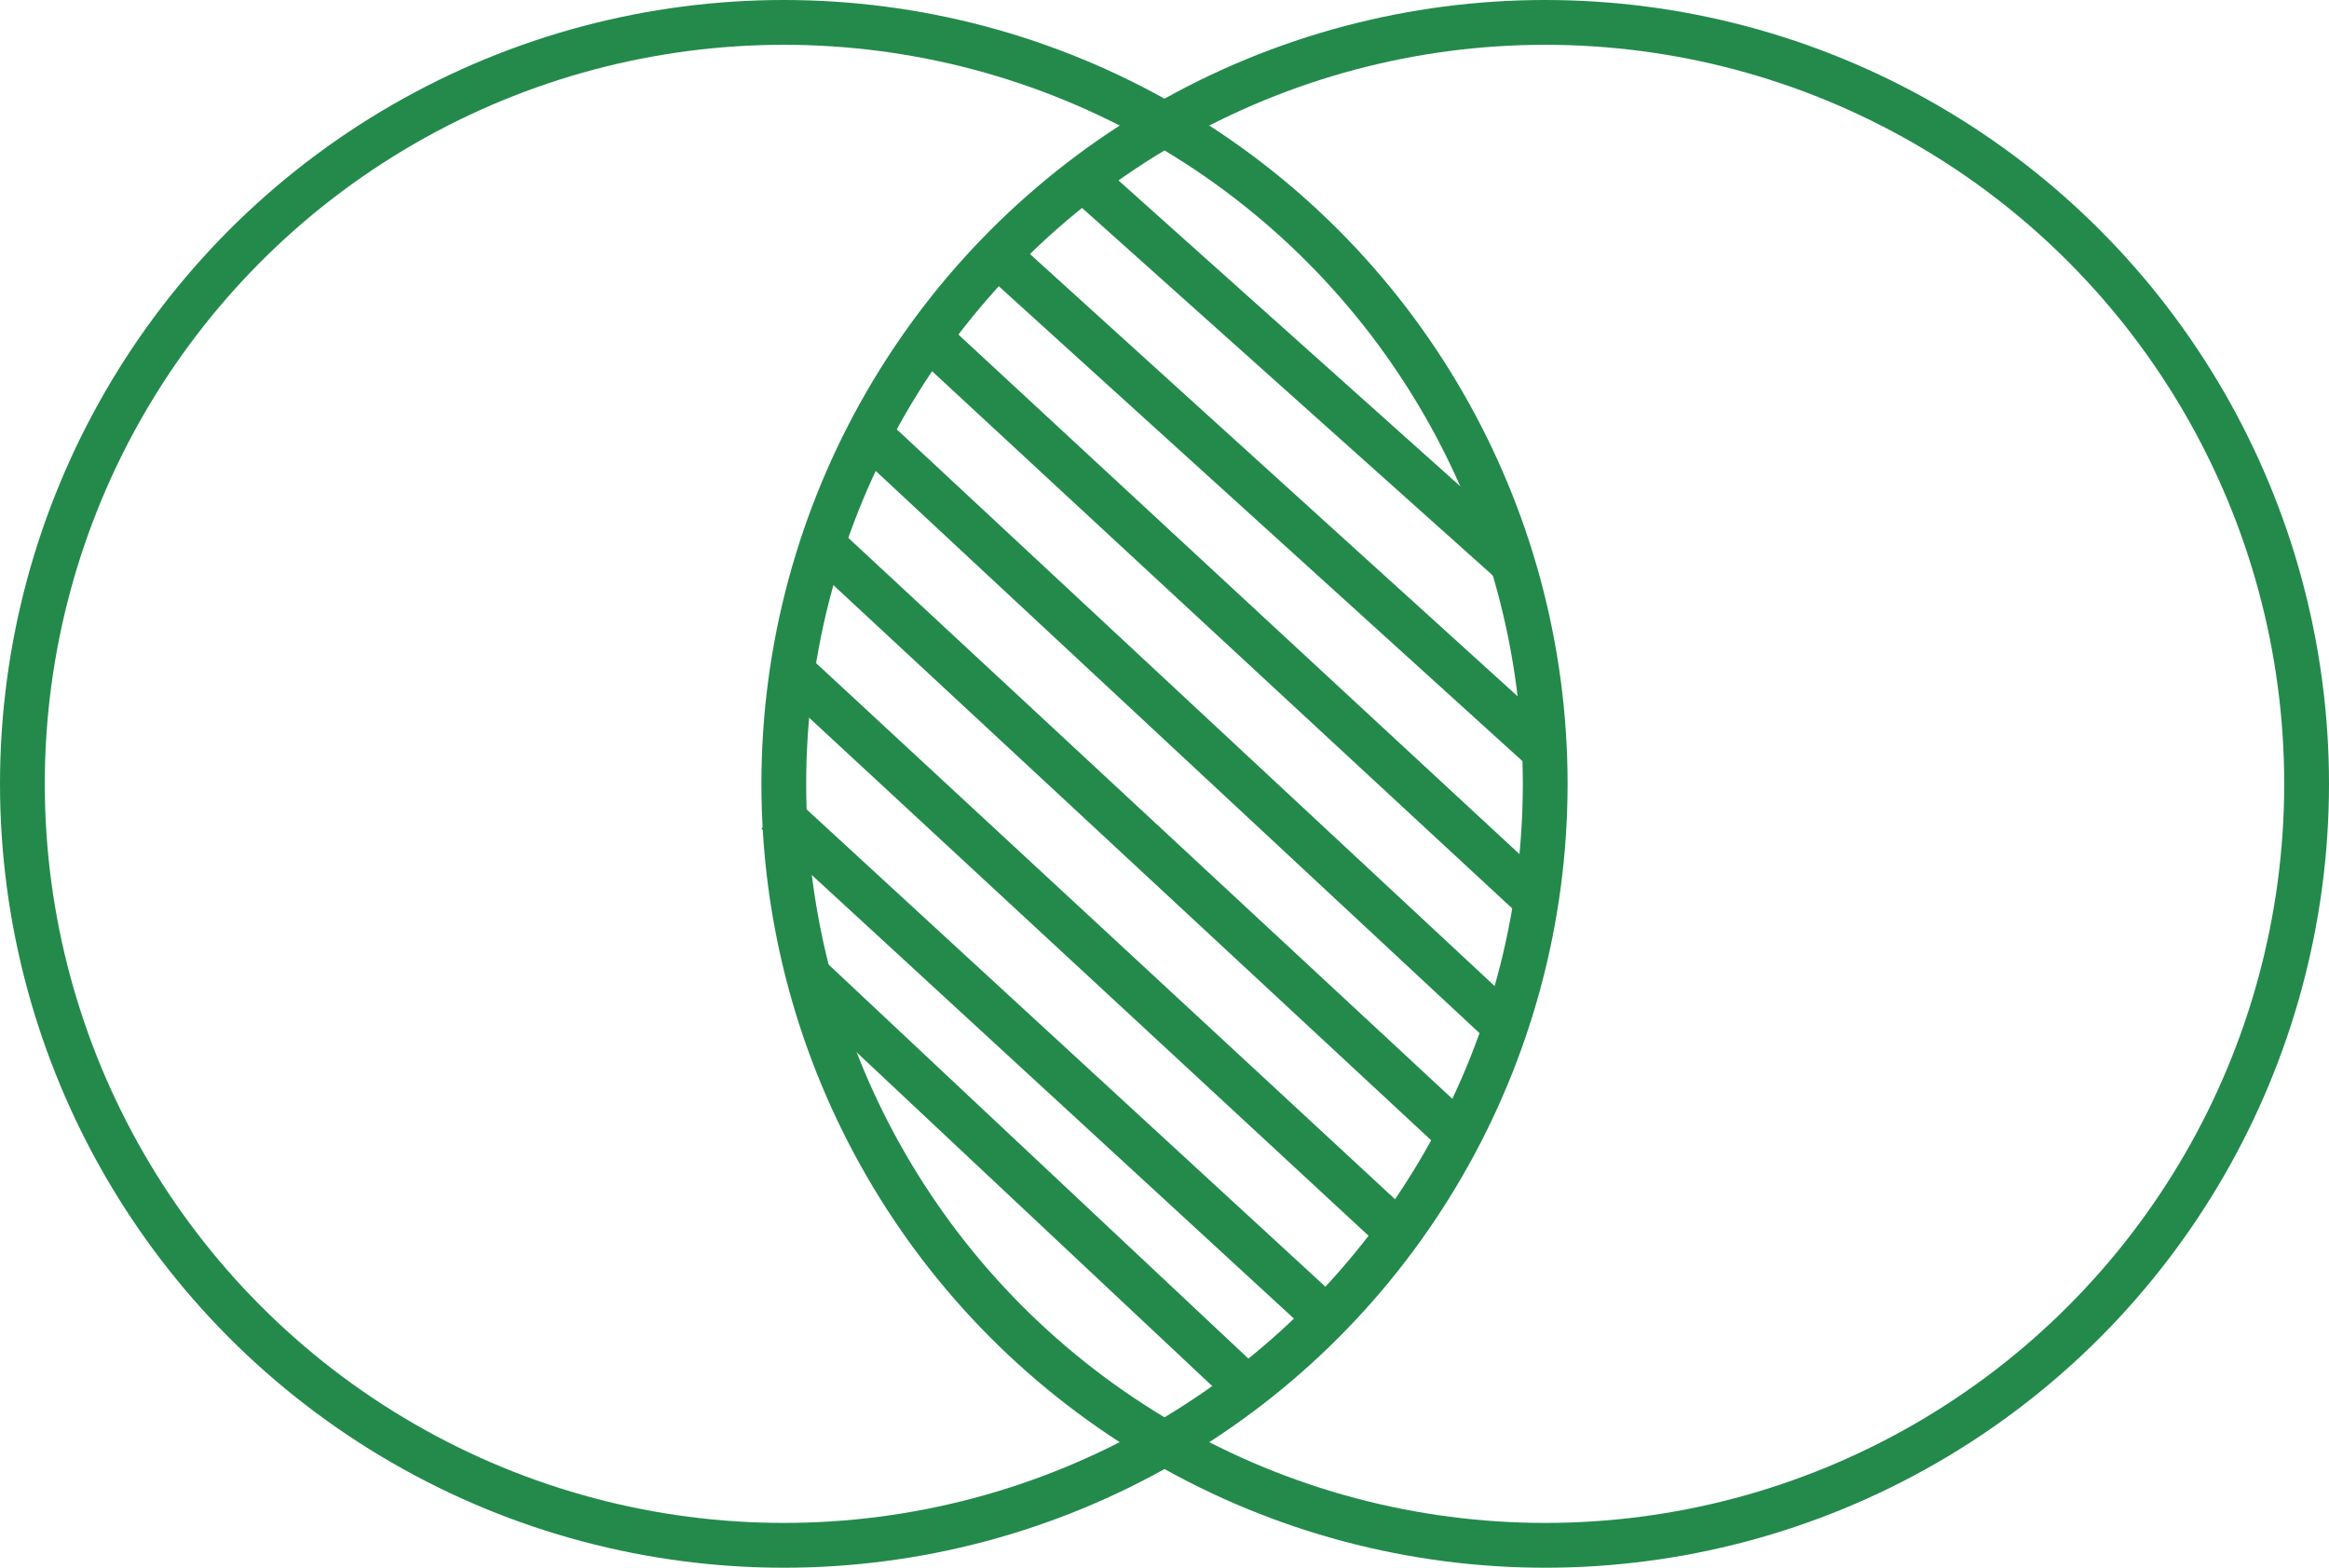 <svg width="104" height="70" viewBox="0 0 104 70" fill="none" xmlns="http://www.w3.org/2000/svg">
<circle cx="35" cy="35" r="34" stroke="#238A4C" stroke-width="2"/>
<circle cx="69" cy="35" r="34" stroke="#238A4C" stroke-width="2"/>
<line x1="43.998" y1="10.885" x2="68.672" y2="33.259" stroke="#238A4C" stroke-width="2"/>
<line x1="48.667" y1="8.255" x2="67.667" y2="25.255" stroke="#238A4C" stroke-width="2"/>
<line x1="41.679" y1="15.266" x2="68.679" y2="40.266" stroke="#238A4C" stroke-width="2"/>
<line x1="38.681" y1="19.268" x2="67.681" y2="46.268" stroke="#238A4C" stroke-width="2"/>
<line x1="36.681" y1="24.267" x2="64.68" y2="50.267" stroke="#238A4C" stroke-width="2"/>
<line x1="35.679" y1="30.266" x2="62.679" y2="55.266" stroke="#238A4C" stroke-width="2"/>
<line x1="34.677" y1="36.264" x2="59.677" y2="59.264" stroke="#238A4C" stroke-width="2"/>
<path d="M36 43.5L55.83 62.113" stroke="#238A4C" stroke-width="2"/>
</svg>
